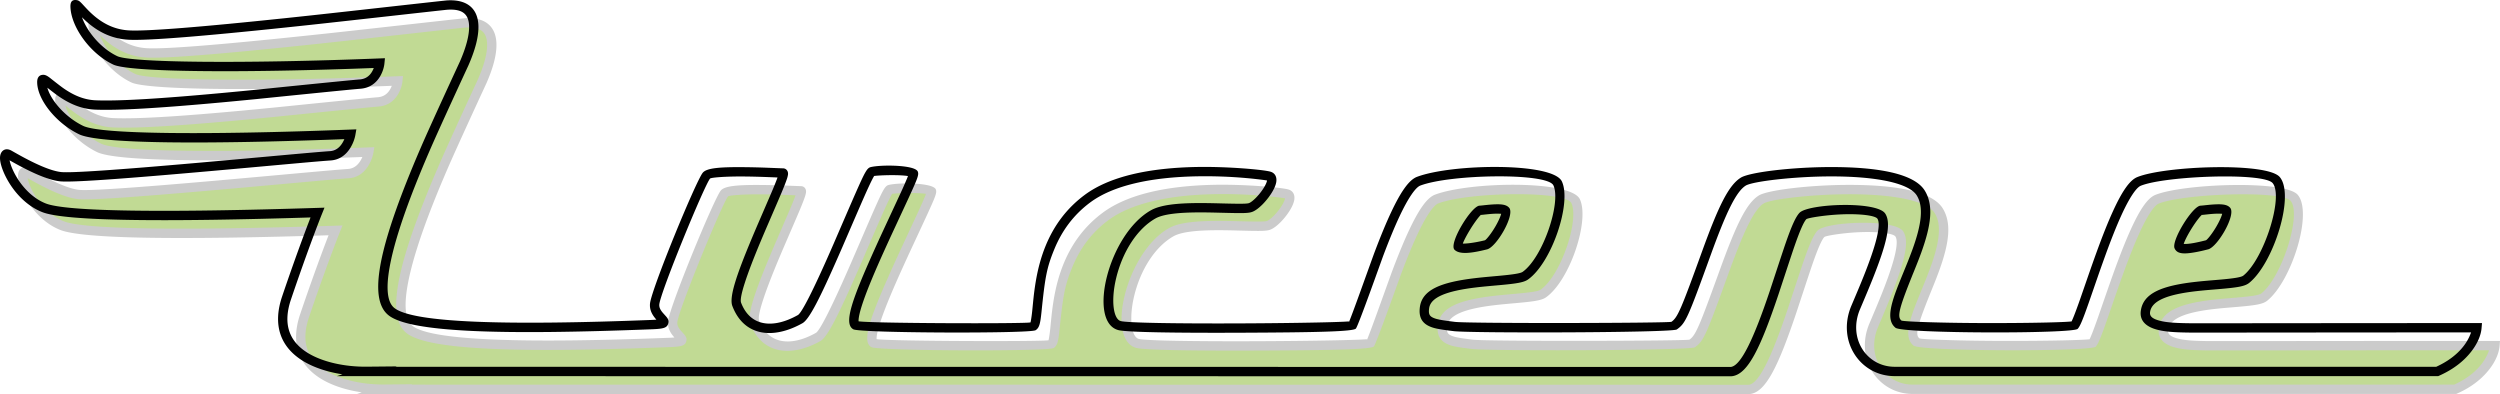 <svg xmlns="http://www.w3.org/2000/svg" viewBox="0 0 511.012 80.558">
  <path fill="#c1da94" d="M83.693 67.34c5.021 3.984 33.163 3.435 53.158 2.655 5.417-.21.373-1.19.649-4.214.274-3.022 9.469-24.85 10.568-26.224 1.1-1.374 14.567-.55 15.666-.55 1.1 0-10.79 23.35-9.462 26.844 2.457 6.459 8.735 5.408 12.972 3.022 2.77-1.556 13.53-29.866 14.63-30.14 1.1-.274 8.183-.482 8.527.344.436 1.045-14.648 29.502-11.825 31.043 1.243.678 35.562.678 36.27.22 1.83-1.182-1.014-17.02 11.072-26.05 11.22-8.385 36.27-4.897 37.18-4.636 1.923.55-1.765 5.54-3.69 6.364-1.923.825-15.62-1.056-20.037 1.464-8.874 5.06-11.444 21.542-6.827 22.72 3.411.87 47.18.458 47.546 0 1.306-1.63 8.727-27.69 13.583-29.522 5.348-2.018 26.66-3.298 28.4.457 1.75 3.775-1.936 15.528-6.596 18.85-2.473 1.763-19.72.202-20.613 6.505-.435 3.069 1.625 3.344 6.093 3.893 2.835.35 44.172.343 44.928-.182 3.772-2.63 8.751-26.091 14.132-29.433 2.914-1.808 32.203-4.37 36.296 2.36 4.473 7.352-8.383 23.7-4.576 26.77 1.284 1.034 35.441.828 35.946.303 1.578-1.651 8.49-27.554 13.231-29.478 4.269-1.731 25.493-3.298 28.035-.274 2.83 3.366-1.735 16.747-6.116 20.27-2.422 1.946-19.72.008-20.613 6.596-.406 3 4.404 3.274 8.389 3.343 2.496.043 24.667-.022 59.366-.022 0 0-.459 5.52-8.108 8.93h-110.9c-6.062 0-10.887-6.183-7.97-13.076 2.87-6.784 6.919-16.095 5.237-18.667-1.557-2.381-15.002-1.121-16.032-.023-3.092 3.3-8.981 31.827-14.809 31.802l-278.86-.03.069-.023c-7.696.077-20.394-3.063-16.348-15.006 3.757-11.085 6.323-17.453 6.323-17.453-28.584.916-51.03.916-55.863-.96C5.924 43.49 2.98 33.807 5.57 35.274c2.255 1.277 7.166 4.099 10.443 4.479 4.741.55 48.773-3.85 55.164-4.263 3.474-.224 4.202-4.408 4.202-4.408-26.294 1.008-50.951 1.156-55.105-.848-4.558-2.198-8.018-6.756-8.039-9.802-.02-2.489 3.991 4.36 10.925 4.662 11.612.505 47.032-3.758 54.085-4.262 3.67-.262 4.066-4.295 4.066-4.295-30.141 1.192-51.218.786-54.052-.548-4.764-2.245-8.062-7.513-8.223-10.88-.12-2.53 2.96 5.278 10.995 5.702 9.345.496 62.358-5.976 65.115-6.138 7.787-.457 5.404 7.421 3.39 12.002-3.992 9.07-22.157 44.86-14.842 50.664z"/>
  <path fill="#cbcbcb" d="M83.1 68.087c4.48 3.555 23.427 4.046 53.789 2.862 2.368-.092 3.157-.258 3.401-1.23.136-.541-.05-.907-.446-1.379-.097-.114-.564-.623-.686-.766-.53-.625-.76-1.136-.708-1.706.227-2.495 9.156-24.206 10.364-25.715.181-.227 3.173-.469 7.079-.432 1.444.014 2.97.054 4.649.117.508.02 2.989.124 3.192.124a.875.875 0 0 1-.864-.677.45.45 0 0 1-.018-.16c-.015.097-.07.296-.162.572-.19.57-.523 1.414-1.013 2.586-.533 1.275-3.06 7.104-3.568 8.297-.252.591-.49 1.154-.717 1.698-3.273 7.811-4.683 12.147-4.012 13.912 2.377 6.25 8.382 6.865 14.332 3.514 1.387-.779 3.564-5.09 7.443-13.927.22-.5.446-1.018.682-1.56.372-.855 3.678-8.525 4.464-10.3.668-1.508 1.18-2.618 1.567-3.39.203-.404.368-.71.491-.907.051-.082.09-.137.11-.16-.066.077-.149.145-.364.199.467-.116 2.503-.228 4.308-.212 1.015.009 1.901.055 2.545.136a4.5 4.5 0 0 1 .733.14c-.012-.004-.072-.04-.171-.28-.076-.181-.076-.276-.06-.366-.005.026-.02.085-.045.166-.061.198-.17.488-.321.861a83.326 83.326 0 0 1-1.348 3.055c-.453.99-3.392 7.291-4.297 9.266-.284.621-.556 1.219-.817 1.798-4.906 10.867-6.552 15.621-4.513 16.734 1.44.786 36.148.894 37.246.183.77-.496.958-1.326 1.208-3.757.722-7.01 1.046-8.958 2.609-12.77 1.57-3.828 3.934-7.038 7.308-9.56 4.726-3.531 12.459-5.195 21.902-5.37a95.576 95.576 0 0 1 10.007.357c2.129.187 4.162.453 4.435.531-.09-.025-.139-.142-.169.016-.073.39-.347.976-.77 1.626-.862 1.328-2.139 2.618-2.862 2.927-.407.175-1.717.187-5.755.082a147.796 147.796 0 0 0-4.462-.07c-4.778.012-8.007.411-9.918 1.502-8.68 4.948-12.97 22.845-6.59 24.473 1.66.424 11.585.589 25.155.528 15.338-.07 22.87-.23 23.372-.855.532-.665 5.201-13.871 5.64-15.032 1.189-3.14 2.279-5.783 3.31-7.967 1.719-3.646 3.229-5.852 4.225-6.229 6.19-2.335 25.979-2.662 27.197-.034 1.62 3.497-2.151 14.726-6.284 17.672-.426.304-1.847.54-4.834.811-.114.01-1.843.165-2.375.215-.954.089-1.757.172-2.527.263-6.954.827-10.771 2.359-11.268 5.859-.265 1.875.283 3.14 1.719 3.875 1.016.52 2.057.713 5.202 1.099 3.464.427 44.608.338 45.59-.346 1.821-1.27 2.279-2.386 6.94-15.252 3.122-8.619 5.18-12.93 7.15-14.153 1.365-.847 9.705-1.855 17.206-1.878 9.391-.03 16.202 1.342 17.771 3.923 1.387 2.279.988 5.803-.902 11.022a94.492 94.492 0 0 1-1.333 3.43c-.18.443-.813 1.99-.793 1.94-.312.765-.54 1.33-.752 1.87-.542 1.383-.925 2.47-1.196 3.431-.72 2.56-.652 4.3.617 5.324 1.493 1.203 36.245 1.25 37.233.22.507-.53 1.085-1.971 2.295-5.422.326-.93 1.68-4.851 1.577-4.554a336.372 336.372 0 0 1 1.809-5.112c1.187-3.259 2.249-5.933 3.253-8.132 1.606-3.52 3.02-5.65 3.968-6.034 4.97-2.016 25.076-2.767 26.945-.544 2.301 2.735-1.754 15.512-5.983 18.911-.423.341-1.917.586-5.169.86l-1.079.09-1.122.095c-.872.076-1.612.148-2.321.227-6.971.777-10.779 2.317-11.27 5.941-.265 1.96 1 3.204 3.242 3.819 1.506.413 3.274.557 6.076.606 1.275.022-.433.023 25.85-.004 12.005-.012 22.266-.018 33.533-.018l-.95-1.033c-.023.27-.142.808-.433 1.527-.5 1.232-1.322 2.473-2.547 3.641-1.188 1.133-2.697 2.136-4.567 2.97l.389-.082h-110.9c-5.738 0-9.602-5.817-7.09-11.751l.756-1.788c.3-.708.547-1.297.784-1.868.342-.82.65-1.57.938-2.289 2.94-7.328 4.01-11.58 2.678-13.616-1.71-2.617-15.77-2.027-17.527-.154-.795.848-1.625 2.746-2.805 6.13-.621 1.779-2.985 9.008-3.306 9.965-3.278 9.751-5.81 14.978-7.813 15.386a.902.902 0 0 1-.185.02l-278.863-.03v.955l.32.9.067-.025 5.374-1.91-5.703.056c-4.397.045-8.994-.934-12.061-2.85-3.748-2.341-5.075-5.87-3.373-10.895a452.05 452.05 0 0 1 4.56-12.856c.485-1.299.916-2.43 1.289-3.39.223-.573.376-.961.455-1.157l.547-1.357-1.463.047c-31.437 1.008-51.208.765-55.486-.896-2.762-1.074-5.154-3.598-6.58-6.5-.554-1.13-.873-2.174-.888-2.784-.003-.116-.002-.118-.123-.016-.206.173-.376.16-.37.163 1.753.993 2.45 1.378 3.605 1.968.95.486 1.852.914 2.714 1.281 1.722.734 3.222 1.201 4.484 1.348 2.21.256 11.706-.413 27.955-1.838 1.035-.09 2.099-.185 3.2-.282 2.433-.216 4.906-.439 8.026-.722l7.135-.646c5.081-.459 7.754-.689 9.02-.77 1.833-.119 3.191-1.122 4.11-2.663.563-.946.856-1.877.97-2.534l.203-1.162-1.18.045c-29.818 1.142-51.11.955-54.653-.754-4.105-1.98-7.48-6.196-7.5-8.95 0 .08-.14.378-.632.416-.156.012-.052.064.118.187.026.018 2.065 1.65 2.935 2.253 2.4 1.661 4.815 2.65 7.508 2.767 4.764.207 13.549-.339 25.94-1.48 2.18-.202 4.459-.42 6.885-.659 1.297-.128 19.37-1.982 21.37-2.125 1.902-.136 3.264-1.12 4.114-2.623.533-.943.769-1.871.834-2.53l.107-1.09-1.095.043c-28.515 1.128-50.842.844-53.608-.458-4.107-1.936-7.516-6.714-7.675-10.062-.004-.08-.002-.114-.019-.06a.83.83 0 0 1-.898.55c-.173-.022-.224-.052-.252-.076.06.05.15.139.279.274.038.04.784.85 1.077 1.152a20.428 20.428 0 0 0 1.654 1.547c2.343 1.948 4.997 3.147 8.15 3.313 3.907.207 15.118-.717 32.062-2.496 1.717-.18 3.483-.369 5.304-.565 7.058-.76 27.234-3.04 27.855-3.077 3.02-.177 4.245.91 4.361 3.207.1 1.955-.636 4.582-1.9 7.458.01-.027-5.739 12.379-7.905 17.383a243.075 243.075 0 0 0-3.045 7.337c-5.76 14.601-7.55 23.952-3.612 27.075zm1.186-1.495c-2.875-2.28-1.144-11.329 4.202-24.88.913-2.314 1.92-4.734 3.02-7.279 2.154-4.976 7.9-17.374 7.9-17.373 1.376-3.127 2.179-5.995 2.06-8.322-.17-3.36-2.305-5.256-6.38-5.016-.68.04-20.984 2.334-27.946 3.085-1.82.196-3.584.384-5.3.564-16.789 1.763-28.006 2.687-31.762 2.488-2.703-.142-4.982-1.172-7.03-2.874a18.557 18.557 0 0 1-1.501-1.406c-.274-.283-1.014-1.085-1.067-1.142-.511-.537-.73-.72-1.17-.776-1.055-.134-1.275.556-1.23 1.495.195 4.077 4.042 9.47 8.769 11.697 3.204 1.509 25.375 1.79 54.497.639l-.988-1.047c-.008.09-.04.278-.104.531-.109.428-.27.855-.492 1.247-.554.98-1.372 1.571-2.588 1.658-2.034.145-20.166 2.006-21.421 2.13-2.423.239-4.697.456-6.873.657-12.3 1.133-21.037 1.676-25.682 1.474-2.284-.1-4.375-.955-6.505-2.43-.802-.554-2.82-2.17-2.903-2.23-.547-.396-.912-.58-1.382-.543-.835.063-1.137.703-1.13 1.501.025 3.577 3.876 8.387 8.578 10.655 3.994 1.926 25.04 2.111 55.557.942l-.977-1.117c-.017.098-.064.3-.149.567a6.25 6.25 0 0 1-.581 1.316c-.622 1.044-1.46 1.663-2.593 1.736-1.29.083-3.965.313-9.068.774l-7.136.647a4622.136 4622.136 0 0 1-11.221 1.003c-15.91 1.395-25.564 2.075-27.568 1.843-1.047-.121-2.387-.539-3.955-1.207a41.44 41.44 0 0 1-2.595-1.225c-1.122-.574-1.803-.95-3.533-1.93-1.348-.764-2.39.113-2.355 1.56.023.93.417 2.223 1.084 3.58 1.62 3.298 4.341 6.17 7.6 7.437 4.655 1.808 24.297 2.049 56.24 1.024l-.916-1.31c-.082.203-.239.598-.464 1.18-.376.966-.81 2.106-1.298 3.413a453.949 453.949 0 0 0-4.58 12.91c-1.99 5.877-.318 10.323 4.17 13.127 3.418 2.136 8.36 3.187 13.091 3.14l-.01-.954-.32-.9-.067.025-5.212 1.853h5.531l278.86.029c.188 0 .38-.019.57-.057 3.085-.63 5.603-5.827 9.24-16.649.328-.973 2.686-8.187 3.3-9.945 1.073-3.078 1.864-4.886 2.395-5.452.252-.269 3.791-.851 7.162-.993 3.898-.164 6.957.245 7.376.885.796 1.218-.252 5.379-2.853 11.861-.285.71-.59 1.454-.928 2.267-.236.567-.482 1.153-.78 1.858l-.756 1.787c-3.045 7.193 1.744 14.403 8.848 14.403H502.07l.185-.083c2.067-.921 3.76-2.046 5.107-3.332 2.46-2.345 3.426-4.73 3.564-6.391l.086-1.034h-1.037c-11.268 0-21.53.007-33.535.019-26.176.026-24.56.025-25.815.004-2.645-.046-4.302-.182-5.605-.54-1.43-.391-1.963-.915-1.854-1.72.315-2.33 3.513-3.623 9.589-4.3a95.363 95.363 0 0 1 2.276-.223c.331-.03.664-.058 1.114-.095l1.081-.09c3.863-.326 5.323-.565 6.205-1.274 4.96-3.988 9.378-17.906 6.248-21.628-2.585-3.074-23.457-2.294-29.123.005-1.592.646-3.161 3.009-4.988 7.009-1.028 2.253-2.106 4.97-3.31 8.272-.56 1.54-1.118 3.12-1.818 5.14.101-.293-1.251 3.623-1.575 4.547-1.022 2.914-1.665 4.517-1.872 4.734.213-.222.023-.185.114-.194-.255.027-.63.055-1.113.081-.957.053-2.315.1-3.983.139-3.325.077-7.685.119-12.008.113-9.305-.013-17.38-.294-17.668-.525-.96-.774-.421-2.688 2.695-10.36.564-1.387.98-2.455 1.359-3.499 2.078-5.735 2.529-9.722.739-12.664-2.08-3.421-9.28-4.871-19.408-4.84-7.885.024-16.419 1.056-18.206 2.165-2.527 1.57-4.604 5.92-7.939 15.125-4.226 11.665-4.954 13.443-6.236 14.336-.407.283-41.39.372-44.266.017-2.863-.351-3.84-.532-4.566-.903-.66-.337-.856-.792-.698-1.909.314-2.212 3.55-3.51 9.604-4.23.751-.09 1.539-.171 2.479-.259.526-.05 2.253-.203 2.37-.214 3.51-.32 4.921-.554 5.77-1.158 4.84-3.451 8.937-15.647 6.907-20.028-1.836-3.962-22.527-3.62-29.603-.95-1.659.627-3.328 3.067-5.278 7.2-1.055 2.237-2.163 4.924-3.368 8.107-.733 1.939-5.049 14.143-5.345 14.513.25-.312-.194-.244.11-.27-.322.027-.798.054-1.414.08-1.21.052-2.94.103-5.075.148-4.254.09-9.876.157-15.511.182-13.142.06-23.269-.11-24.675-.468-1.501-.383-2.064-4.123-.954-8.758 1.273-5.308 4.222-10.045 8.018-12.209 1.518-.866 4.538-1.24 8.976-1.25 1.271-.004 2.446.017 4.407.069 4.772.125 5.74.116 6.558-.235 1.138-.488 2.661-2.027 3.711-3.642.546-.84.917-1.633 1.045-2.312.194-1.027-.177-1.918-1.181-2.205-1.486-.426-8.87-1.073-15.003-.96-9.81.18-17.883 1.918-23.01 5.749-3.664 2.738-6.236 6.229-7.931 10.363-.951 2.32-1.598 4.761-2.041 7.43a56.822 56.822 0 0 0-.434 3.224c-.07.648-.26 2.586-.266 2.646-.16 1.55-.34 2.346-.346 2.35-.485.313-34.447.208-35.295-.256.127.07.163.134.159.106-.028-.173-.017-.458.039-.836.12-.81.437-1.953.936-3.394.88-2.541 2.276-5.88 4.203-10.15.26-.576.53-1.17.814-1.788.9-1.967 3.84-8.268 4.296-9.266 1.767-3.856 2.07-4.6 1.8-5.245-.572-1.373-7.504-1.434-9.638-.902-.755.188-1.196 1.07-3.087 5.338-.79 1.785-4.1 9.463-4.469 10.31-.235.54-.46 1.056-.68 1.555-3.451 7.862-5.835 12.584-6.63 13.03-5.07 2.856-9.748 2.377-11.614-2.529-.39-1.029 1.083-5.559 3.989-12.496.226-.54.463-1.1.713-1.687.504-1.182 3.034-7.02 3.573-8.308.507-1.213.852-2.092 1.062-2.716a5.56 5.56 0 0 0 .24-.897 1.412 1.412 0 0 0-.01-.546c-.1-.44-.463-.808-.996-.808-.157 0-2.547-.1-3.12-.122a168.067 168.067 0 0 0-4.704-.118c-5.117-.049-7.803.169-8.587 1.148-1.438 1.797-10.513 23.861-10.774 26.734-.107 1.178.324 2.136 1.153 3.113.156.184.62.688.68.76.01.012-.014-.034.057-.314a.639.639 0 0 1 .286-.41c-.001.002-.06.02-.167.043-.33.07-.898.122-1.744.155-29.306 1.143-48.631.642-52.528-2.45z"/>
  <path d="M302.449 42.037c-1.658 0-6.395 7.75-5.136 9.013 1.016 1.015 3.402.732 6.65-.079 1.955-.49 5.75-7.058 4.52-8.493-.593-.69-1.646-.795-3.44-.683-.39.025-.796.06-1.27.11-.204.02-.806.086-.88.094a6.39 6.39 0 0 1-.444.038zm0 1.908c.144 0 .326-.014.643-.048.08-.008.68-.074.878-.094.45-.047.831-.08 1.192-.103 1.066-.066 1.866.013 1.872.02-.135-.157-.145-.227-.145-.226a3.308 3.308 0 0 1-.18.653c-.212.588-.58 1.346-1.025 2.117-.875 1.514-1.916 2.789-2.184 2.856-2.175.542-4.588.83-4.836.58.246.248.25.354.236.41.041-.171.137-.431.281-.753.294-.657.761-1.518 1.302-2.403a25.45 25.45 0 0 1 1.57-2.305c.234-.298.436-.528.589-.674.03-.028.032-.03-.193-.03zm147.38-1.908c-1.62 0-6.039 7.136-5.334 8.726.512 1.153 1.837 1.205 4.115.812.415-.071.85-.16 1.31-.262.457-.102.65-.15 1.421-.342 1.955-.49 5.75-7.058 4.52-8.493-.592-.69-1.645-.794-3.438-.683-.39.025-.796.06-1.27.11-.206.02-.808.086-.88.094a6.392 6.392 0 0 1-.444.038zm0 1.908c.144 0 .325-.014.642-.048l.878-.094c.45-.047.832-.08 1.193-.103 1.065-.066 1.864.013 1.87.02-.134-.157-.144-.227-.144-.226a3.315 3.315 0 0 1-.18.653c-.212.588-.58 1.346-1.026 2.117-.874 1.514-1.915 2.789-2.184 2.856-.753.188-.939.233-1.374.33-.431.097-.837.179-1.218.244-.73.126-1.336.186-1.772.169-.274-.01-.346-.038-.274.126.055.124.056.1.079.011.052-.204.156-.485.305-.82.299-.672.76-1.517 1.292-2.377.52-.84 1.07-1.631 1.53-2.202.226-.28.421-.495.569-.63.03-.027.027-.026-.186-.026zM79.416 64.443c4.48 3.556 23.404 4.046 53.79 2.863 2.37-.092 3.158-.258 3.402-1.231.135-.541-.05-.906-.447-1.378-.097-.115-.565-.623-.686-.767-.53-.624-.76-1.135-.709-1.706.226-2.495 9.157-24.205 10.365-25.714.182-.227 3.174-.469 7.08-.432 1.443.014 2.97.054 4.648.117.509.02 2.99.123 3.193.123a.875.875 0 0 1-.865-.676.45.45 0 0 1-.018-.161c-.014.098-.069.297-.162.573-.19.569-.522 1.414-1.012 2.586-.533 1.274-3.06 7.102-3.568 8.296-.252.59-.49 1.154-.718 1.698-3.273 7.812-4.683 12.148-4.012 13.912 2.377 6.25 8.38 6.864 14.333 3.516 1.387-.78 3.564-5.093 7.442-13.929.22-.5.447-1.018.683-1.56.373-.858 3.678-8.525 4.463-10.299.669-1.509 1.18-2.62 1.567-3.39.203-.405.369-.71.492-.909.05-.081.09-.137.11-.16-.066.077-.149.145-.363.2.465-.117 2.5-.228 4.305-.212 1.015.009 1.901.055 2.545.136.325.041.576.09.734.14-.013-.004-.072-.04-.172-.28-.076-.182-.076-.276-.06-.366-.005.026-.02.084-.045.166-.062.198-.17.487-.321.861a83.271 83.271 0 0 1-1.348 3.056c-.455.992-3.393 7.293-4.297 9.266-.284.62-.555 1.218-.817 1.797-4.906 10.868-6.553 15.622-4.513 16.735 1.441.785 36.15.893 37.246.183.77-.497.958-1.327 1.208-3.758.721-7.008 1.045-8.956 2.608-12.769 1.57-3.828 3.934-7.038 7.308-9.56 4.727-3.531 12.46-5.195 21.904-5.37a95.613 95.613 0 0 1 10.006.356c2.128.187 4.161.453 4.437.531-.092-.026-.14-.143-.17.016-.074.39-.347.975-.77 1.626-.862 1.328-2.139 2.618-2.862 2.929-.407.174-1.715.186-5.753.08-1.98-.052-3.17-.073-4.465-.07-4.777.012-8.006.411-9.918 1.5-8.679 4.95-12.969 22.848-6.59 24.475 1.66.424 11.587.59 25.156.528 15.343-.069 22.872-.23 23.373-.857.532-.664 5.201-13.872 5.64-15.03 1.187-3.137 2.276-5.78 3.306-7.963 1.72-3.648 3.23-5.856 4.227-6.232 6.19-2.337 25.98-2.664 27.198-.034 1.621 3.496-2.151 14.725-6.285 17.672-.426.304-1.847.539-4.834.811-.113.01-1.843.165-2.374.214-.955.09-1.757.172-2.527.264-6.954.826-10.772 2.358-11.267 5.859-.267 1.875.28 3.14 1.717 3.874 1.017.52 2.052.712 5.202 1.1 3.475.426 44.61.337 45.593-.348 1.82-1.268 2.276-2.382 6.938-15.251 3.122-8.618 5.18-12.929 7.15-14.152 1.365-.847 9.705-1.855 17.206-1.879 9.391-.029 16.202 1.342 17.772 3.923 1.386 2.279.987 5.803-.903 11.022a94.493 94.493 0 0 1-1.333 3.43l-.793 1.94c-.312.765-.54 1.33-.752 1.87-.542 1.383-.925 2.47-1.195 3.431-.72 2.56-.653 4.301.616 5.325 1.494 1.203 36.245 1.25 37.233.218.506-.528 1.084-1.97 2.294-5.421.326-.93 1.685-4.863 1.578-4.554a336.653 336.653 0 0 1 1.809-5.111c1.186-3.255 2.246-5.927 3.249-8.125 1.608-3.523 3.023-5.656 3.971-6.04 4.97-2.018 25.076-2.769 26.945-.547 2.301 2.737-1.753 15.514-5.983 18.913-.423.341-1.917.586-5.17.86l-1.079.09c-.452.037-.787.065-1.121.095a97.19 97.19 0 0 0-2.322.227c-6.97.776-10.778 2.315-11.269 5.94-.265 1.96 1 3.205 3.242 3.82 1.506.412 3.275.557 6.076.606 1.27.022-.746.023 25.697-.005 12.031-.012 22.353-.019 33.686-.019l-.95-1.033c-.023.27-.142.81-.433 1.528-.5 1.233-1.322 2.474-2.547 3.643-1.188 1.133-2.697 2.135-4.566 2.97l.389-.084h-110.9c-5.737 0-9.602-5.816-7.091-11.75l.755-1.786a371.7 371.7 0 0 0 .784-1.865c.342-.822.65-1.574.94-2.294 2.94-7.326 4.01-11.58 2.677-13.617-1.711-2.618-15.769-2.027-17.527-.153-.795.848-1.625 2.745-2.806 6.13-.62 1.779-2.984 9.01-3.305 9.965-3.28 9.76-5.815 14.988-7.816 15.387a.898.898 0 0 1-.18.018l-278.866-.03v.954l.296.908.07-.023 5.896-1.923-6.201.061c-4.398.044-8.995-.935-12.062-2.85-3.748-2.342-5.075-5.871-3.373-10.896 1.64-4.84 3.175-9.142 4.56-12.855.484-1.299.915-2.43 1.288-3.39.223-.574.376-.962.455-1.157l.546-1.357-1.462.047c-31.44 1.008-51.207.765-55.486-.898C6.614 40.524 4.223 38 2.797 35.098c-.555-1.13-.873-2.174-.888-2.784-.003-.116-.002-.119-.124-.017-.205.173-.376.16-.37.163 1.743.988 2.449 1.378 3.603 1.968.95.486 1.854.915 2.716 1.283 1.723.734 3.223 1.201 4.485 1.348 2.211.256 11.707-.414 27.954-1.838l3.198-.283c2.432-.216 4.905-.438 8.026-.72l7.136-.647c5.082-.459 7.756-.689 9.02-.77 1.834-.119 3.193-1.123 4.112-2.664.563-.946.856-1.878.97-2.535l.203-1.162-1.179.045c-29.81 1.144-51.111.957-54.655-.753-4.104-1.98-7.48-6.196-7.5-8.95 0 .08-.14.378-.632.415-.155.012-.052.064.119.187.026.02 2.064 1.652 2.934 2.254 2.4 1.662 4.815 2.65 7.508 2.768 4.764.206 13.549-.34 25.941-1.481 2.18-.201 4.456-.419 6.88-.658 1.292-.127 19.375-1.982 21.376-2.125 1.902-.136 3.263-1.12 4.114-2.623.533-.944.768-1.871.833-2.53l.108-1.09-1.095.043c-28.528 1.127-50.844.843-53.608-.46-4.108-1.934-7.518-6.713-7.676-10.061-.004-.081-.002-.114-.018-.062a.83.83 0 0 1-.899.551c-.172-.022-.224-.052-.251-.075.059.05.15.138.278.273.038.04.784.85 1.077 1.152a20.423 20.423 0 0 0 1.654 1.549c2.343 1.947 4.996 3.146 8.148 3.313 3.908.207 15.12-.717 32.063-2.496 1.717-.18 3.483-.369 5.304-.565 7.058-.76 27.234-3.04 27.855-3.077 3.02-.178 4.245.91 4.362 3.206.1 1.955-.637 4.584-1.902 7.457.009-.02-5.739 12.382-7.904 17.385-1.109 2.562-2.123 5-3.044 7.335-5.76 14.602-7.55 23.953-3.613 27.076zm1.186-1.495c-2.875-2.28-1.143-11.329 4.203-24.88a241.256 241.256 0 0 1 3.02-7.278c2.153-4.975 7.897-17.37 7.9-17.374 1.375-3.124 2.178-5.994 2.06-8.322-.17-3.36-2.306-5.255-6.38-5.015-.681.04-20.985 2.334-27.947 3.084-1.82.197-3.584.385-5.3.565C41.37 5.49 30.154 6.415 26.397 6.216c-2.703-.143-4.98-1.172-7.028-2.875a18.552 18.552 0 0 1-1.502-1.406c-.274-.283-1.014-1.086-1.067-1.142-.51-.537-.729-.72-1.169-.776-1.056-.135-1.275.556-1.23 1.495.192 4.076 4.04 9.47 8.769 11.697 3.202 1.51 25.36 1.79 54.496.64l-.987-1.047c-.009.09-.04.278-.104.531-.11.428-.27.855-.492 1.246-.554.981-1.373 1.572-2.588 1.659-2.036.145-20.178 2.006-21.427 2.13-2.42.238-4.693.456-6.868.656-12.3 1.133-21.038 1.676-25.683 1.475-2.284-.1-4.375-.956-6.504-2.43-.802-.555-2.82-2.171-2.903-2.232-.548-.395-.912-.579-1.382-.543-.835.064-1.137.703-1.131 1.501.026 3.578 3.877 8.388 8.578 10.656 3.994 1.928 25.05 2.112 55.558.941l-.977-1.117a6.251 6.251 0 0 1-.73 1.885c-.622 1.044-1.46 1.663-2.594 1.736-1.29.083-3.965.313-9.07.774l-7.136.646a4629.045 4629.045 0 0 1-11.219 1.003c-15.909 1.395-25.562 2.076-27.567 1.844-1.047-.122-2.388-.54-3.957-1.208a41.446 41.446 0 0 1-2.595-1.226c-1.122-.574-1.813-.955-3.532-1.93-1.348-.763-2.39.113-2.354 1.561.022.93.417 2.223 1.083 3.58 1.62 3.298 4.341 6.17 7.6 7.436 4.656 1.81 24.294 2.05 56.24 1.026l-.917-1.31a275.148 275.148 0 0 0-1.76 4.593 455.882 455.882 0 0 0-4.58 12.91c-1.99 5.876-.318 10.322 4.17 13.126 3.419 2.136 8.36 3.187 13.092 3.14l-.01-.953-.296-.908-.07.023-5.706 1.86 6.002.002 278.862.03c.183 0 .37-.018.557-.055 3.09-.616 5.61-5.815 9.252-16.651.326-.971 2.685-8.187 3.299-9.945 1.073-3.079 1.864-4.886 2.395-5.452.252-.27 3.792-.853 7.163-.994 3.897-.164 6.956.245 7.375.886.796 1.218-.25 5.38-2.852 11.861-.285.712-.59 1.457-.93 2.272-.236.566-.482 1.152-.78 1.855l-.755 1.785c-3.043 7.194 1.746 14.403 8.85 14.403h111.102l.186-.083c2.066-.921 3.757-2.046 5.105-3.33 2.46-2.347 3.427-4.733 3.564-6.395l.086-1.033h-1.037c-11.334 0-21.656.006-33.688.019-26.333.027-24.413.026-25.662.005-2.644-.046-4.301-.182-5.604-.54-1.431-.392-1.964-.916-1.855-1.722.315-2.33 3.513-3.623 9.589-4.3a95.33 95.33 0 0 1 2.276-.222c.33-.029.664-.057 1.114-.094l1.08-.09c3.865-.326 5.324-.565 6.206-1.274 4.962-3.987 9.379-17.905 6.248-21.629-2.585-3.073-23.458-2.294-29.124.006-1.592.646-3.162 3.012-4.99 7.017-1.027 2.251-2.104 4.965-3.306 8.263-.56 1.54-1.118 3.12-1.819 5.14.106-.305-1.25 3.622-1.575 4.547-1.022 2.913-1.665 4.517-1.872 4.733.212-.222.023-.184.114-.194-.255.028-.63.056-1.113.082-.957.053-2.315.1-3.982.139-3.325.078-7.684.12-12.008.114-9.304-.013-17.38-.294-17.667-.525-.96-.775-.422-2.69 2.695-10.362.563-1.387.98-2.454 1.358-3.498 2.078-5.735 2.529-9.722.74-12.664-2.081-3.421-9.281-4.87-19.409-4.84-7.885.025-16.418 1.057-18.206 2.166-2.527 1.569-4.605 5.92-7.939 15.124-4.226 11.667-4.954 13.442-6.235 14.335-.407.284-41.385.373-44.268.02-2.866-.354-3.84-.534-4.566-.905-.659-.337-.855-.791-.697-1.907.314-2.214 3.55-3.513 9.603-4.232.752-.09 1.54-.17 2.48-.258.526-.05 2.253-.204 2.37-.214 3.509-.32 4.92-.554 5.768-1.158 4.843-3.453 8.94-15.648 6.909-20.029-1.836-3.962-22.527-3.62-29.604-.948-1.659.625-3.329 3.067-5.28 7.203-1.054 2.236-2.161 4.921-3.365 8.102-.732 1.937-5.048 14.143-5.344 14.513.249-.312-.195-.245.11-.27a39.78 39.78 0 0 1-1.415.08c-1.21.053-2.94.103-5.075.148-4.253.09-9.875.157-15.511.183-13.14.059-23.269-.11-24.676-.47-1.5-.382-2.064-4.122-.953-8.756 1.273-5.309 4.221-10.046 8.017-12.21 1.518-.866 4.538-1.24 8.977-1.25 1.271-.003 2.447.018 4.41.069 4.77.125 5.737.116 6.555-.234 1.14-.49 2.662-2.028 3.711-3.644.546-.84.916-1.633 1.044-2.311.194-1.028-.177-1.918-1.181-2.205-1.495-.426-8.871-1.073-15.003-.96-9.81.181-17.882 1.918-23.01 5.75-3.665 2.738-6.237 6.23-7.932 10.364-.95 2.32-1.597 4.76-2.04 7.429a56.831 56.831 0 0 0-.434 3.223c-.071.648-.26 2.587-.266 2.646-.16 1.55-.34 2.347-.347 2.35-.482.313-34.445.207-35.295-.256.128.07.164.135.16.107-.028-.173-.018-.459.039-.836.12-.81.437-1.953.936-3.395.88-2.54 2.276-5.88 4.204-10.15.26-.576.53-1.17.813-1.788.9-1.965 3.838-8.265 4.296-9.265 1.766-3.855 2.07-4.601 1.8-5.246-.572-1.373-7.508-1.434-9.637-.903-.754.19-1.197 1.073-3.087 5.339-.79 1.784-4.099 9.46-4.468 10.31l-.68 1.555c-3.452 7.863-5.835 12.584-6.631 13.032-5.072 2.853-9.747 2.374-11.613-2.531-.392-1.029 1.082-5.559 3.988-12.496.227-.54.463-1.1.713-1.687.505-1.183 3.035-7.02 3.573-8.308.507-1.212.853-2.091 1.062-2.715a5.56 5.56 0 0 0 .24-.897 1.412 1.412 0 0 0-.01-.546c-.1-.44-.463-.808-.995-.808-.157 0-2.547-.1-3.122-.122a168.106 168.106 0 0 0-4.702-.118c-5.118-.049-7.805.168-8.588 1.148-1.438 1.797-10.514 23.86-10.775 26.734-.107 1.179.325 2.135 1.154 3.113.156.184.62.688.68.76.01.012-.013-.034.057-.314a.639.639 0 0 1 .286-.41c0 .001-.059.02-.167.043-.33.07-.897.122-1.743.155-29.33 1.142-48.634.641-52.53-2.451z"/>
</svg>
